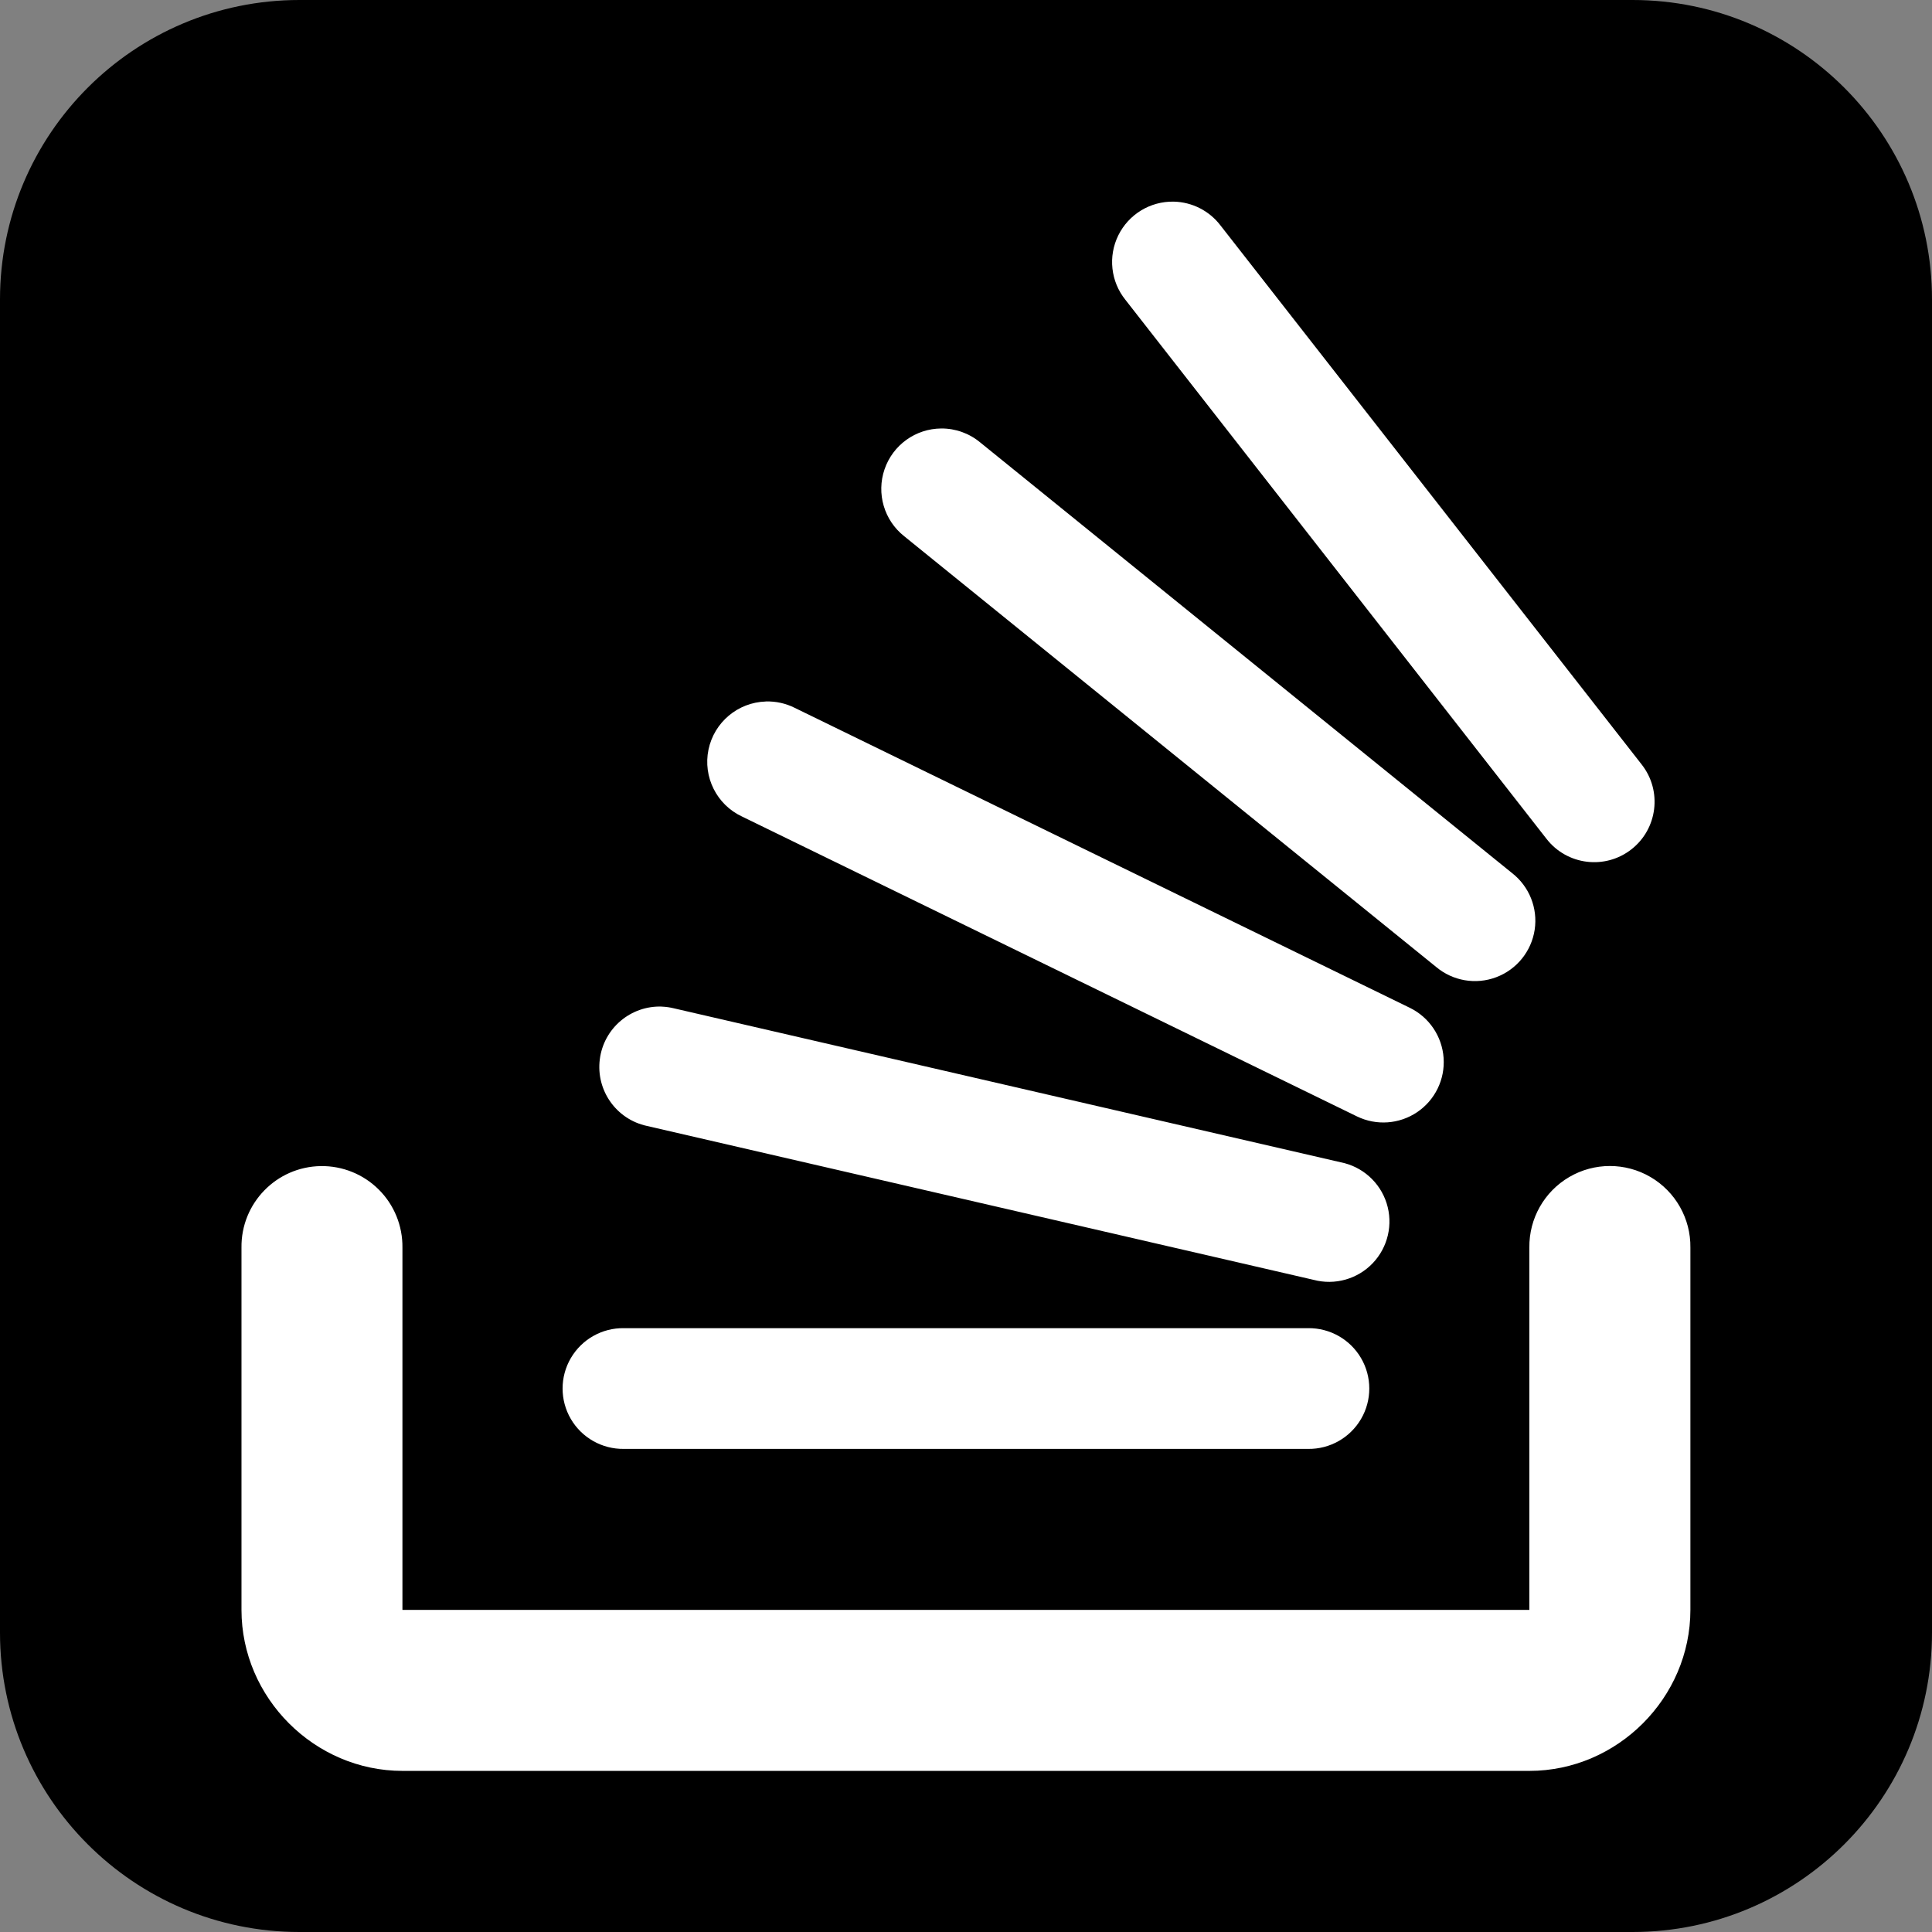 <svg xmlns="http://www.w3.org/2000/svg" xmlns:xlink="http://www.w3.org/1999/xlink" viewBox="0,0,256,256" width="48px" height="48px" fill-rule="nonzero"><rect x="0" y="0" width="256" height="256" fill="#808080" stroke="none"/><g fill="#000000" fill-rule="nonzero" stroke="none" stroke-width="1" stroke-linecap="butt" stroke-linejoin="miter" stroke-miterlimit="10" stroke-dasharray="" stroke-dashoffset="0" font-family="none" font-weight="none" font-size="none" text-anchor="none" style="mix-blend-mode: normal"><path d="M39.68,256c-21.915,0 -39.68,-17.765 -39.68,-39.68v-176.64c0,-21.915 17.765,-39.68 39.68,-39.68h176.64c21.915,0 39.68,17.765 39.68,39.68v176.64c0,21.915 -17.765,39.68 -39.68,39.68z" id="shape"></path></g><g fill="#ffffff" fill-rule="nonzero" stroke="none" stroke-width="1" stroke-linecap="butt" stroke-linejoin="miter" stroke-miterlimit="10" stroke-dasharray="" stroke-dashoffset="0" font-family="none" font-weight="none" font-size="none" text-anchor="none" style="mix-blend-mode: normal"><g transform="scale(5.333,5.333)"><path d="M29.164,5.01c-0.583,-0.012 -1.12,0.314 -1.378,0.837c-0.258,0.523 -0.189,1.148 0.176,1.602l10.465,13.396c0.51,0.653 1.453,0.769 2.106,0.259c0.653,-0.51 0.769,-1.453 0.259,-2.106l-10.467,-13.396c-0.277,-0.364 -0.705,-0.582 -1.162,-0.592zM23.387,10.646c-0.637,0.004 -1.202,0.41 -1.409,1.013c-0.207,0.603 -0.011,1.27 0.489,1.665l13.213,10.699c0.415,0.35 0.987,0.449 1.496,0.257c0.508,-0.191 0.874,-0.643 0.955,-1.18c0.081,-0.537 -0.135,-1.076 -0.564,-1.409l-13.211,-10.697c-0.272,-0.227 -0.615,-0.35 -0.969,-0.348zM19.025,17.43c-0.693,0.022 -1.281,0.517 -1.422,1.196c-0.14,0.679 0.204,1.367 0.832,1.661l15.279,7.451c0.482,0.235 1.052,0.195 1.497,-0.105c0.444,-0.3 0.695,-0.814 0.657,-1.349c-0.038,-0.535 -0.358,-1.009 -0.84,-1.244l-15.279,-7.451c-0.224,-0.113 -0.473,-0.168 -0.725,-0.16zM16.451,25.01c-0.777,-0.031 -1.45,0.537 -1.548,1.309c-0.099,0.772 0.409,1.491 1.169,1.656l16.564,3.824c0.53,0.141 1.094,-0.018 1.472,-0.414c0.378,-0.397 0.51,-0.968 0.344,-1.49c-0.166,-0.522 -0.604,-0.912 -1.142,-1.017l-16.562,-3.824c-0.097,-0.024 -0.197,-0.039 -0.297,-0.043zM7.971,28.973c-1.104,0.016 -1.986,0.924 -1.971,2.027v9c0,2.185 1.815,4 4,4h28c2.185,0 4,-1.815 4,-4v-9c0.01,-0.721 -0.369,-1.392 -0.992,-1.756c-0.623,-0.364 -1.394,-0.364 -2.017,0c-0.623,0.364 -1.002,1.034 -0.992,1.756v9h-28v-9c0.007,-0.54 -0.204,-1.061 -0.586,-1.442c-0.382,-0.382 -0.903,-0.593 -1.443,-0.585zM15.5,33c-0.541,-0.008 -1.044,0.277 -1.317,0.744c-0.273,0.467 -0.273,1.045 0,1.512c0.273,0.467 0.776,0.751 1.317,0.744h17c0.541,0.008 1.044,-0.277 1.317,-0.744c0.273,-0.467 0.273,-1.045 0,-1.512c-0.273,-0.467 -0.776,-0.751 -1.317,-0.744z"></path></g></g></svg>